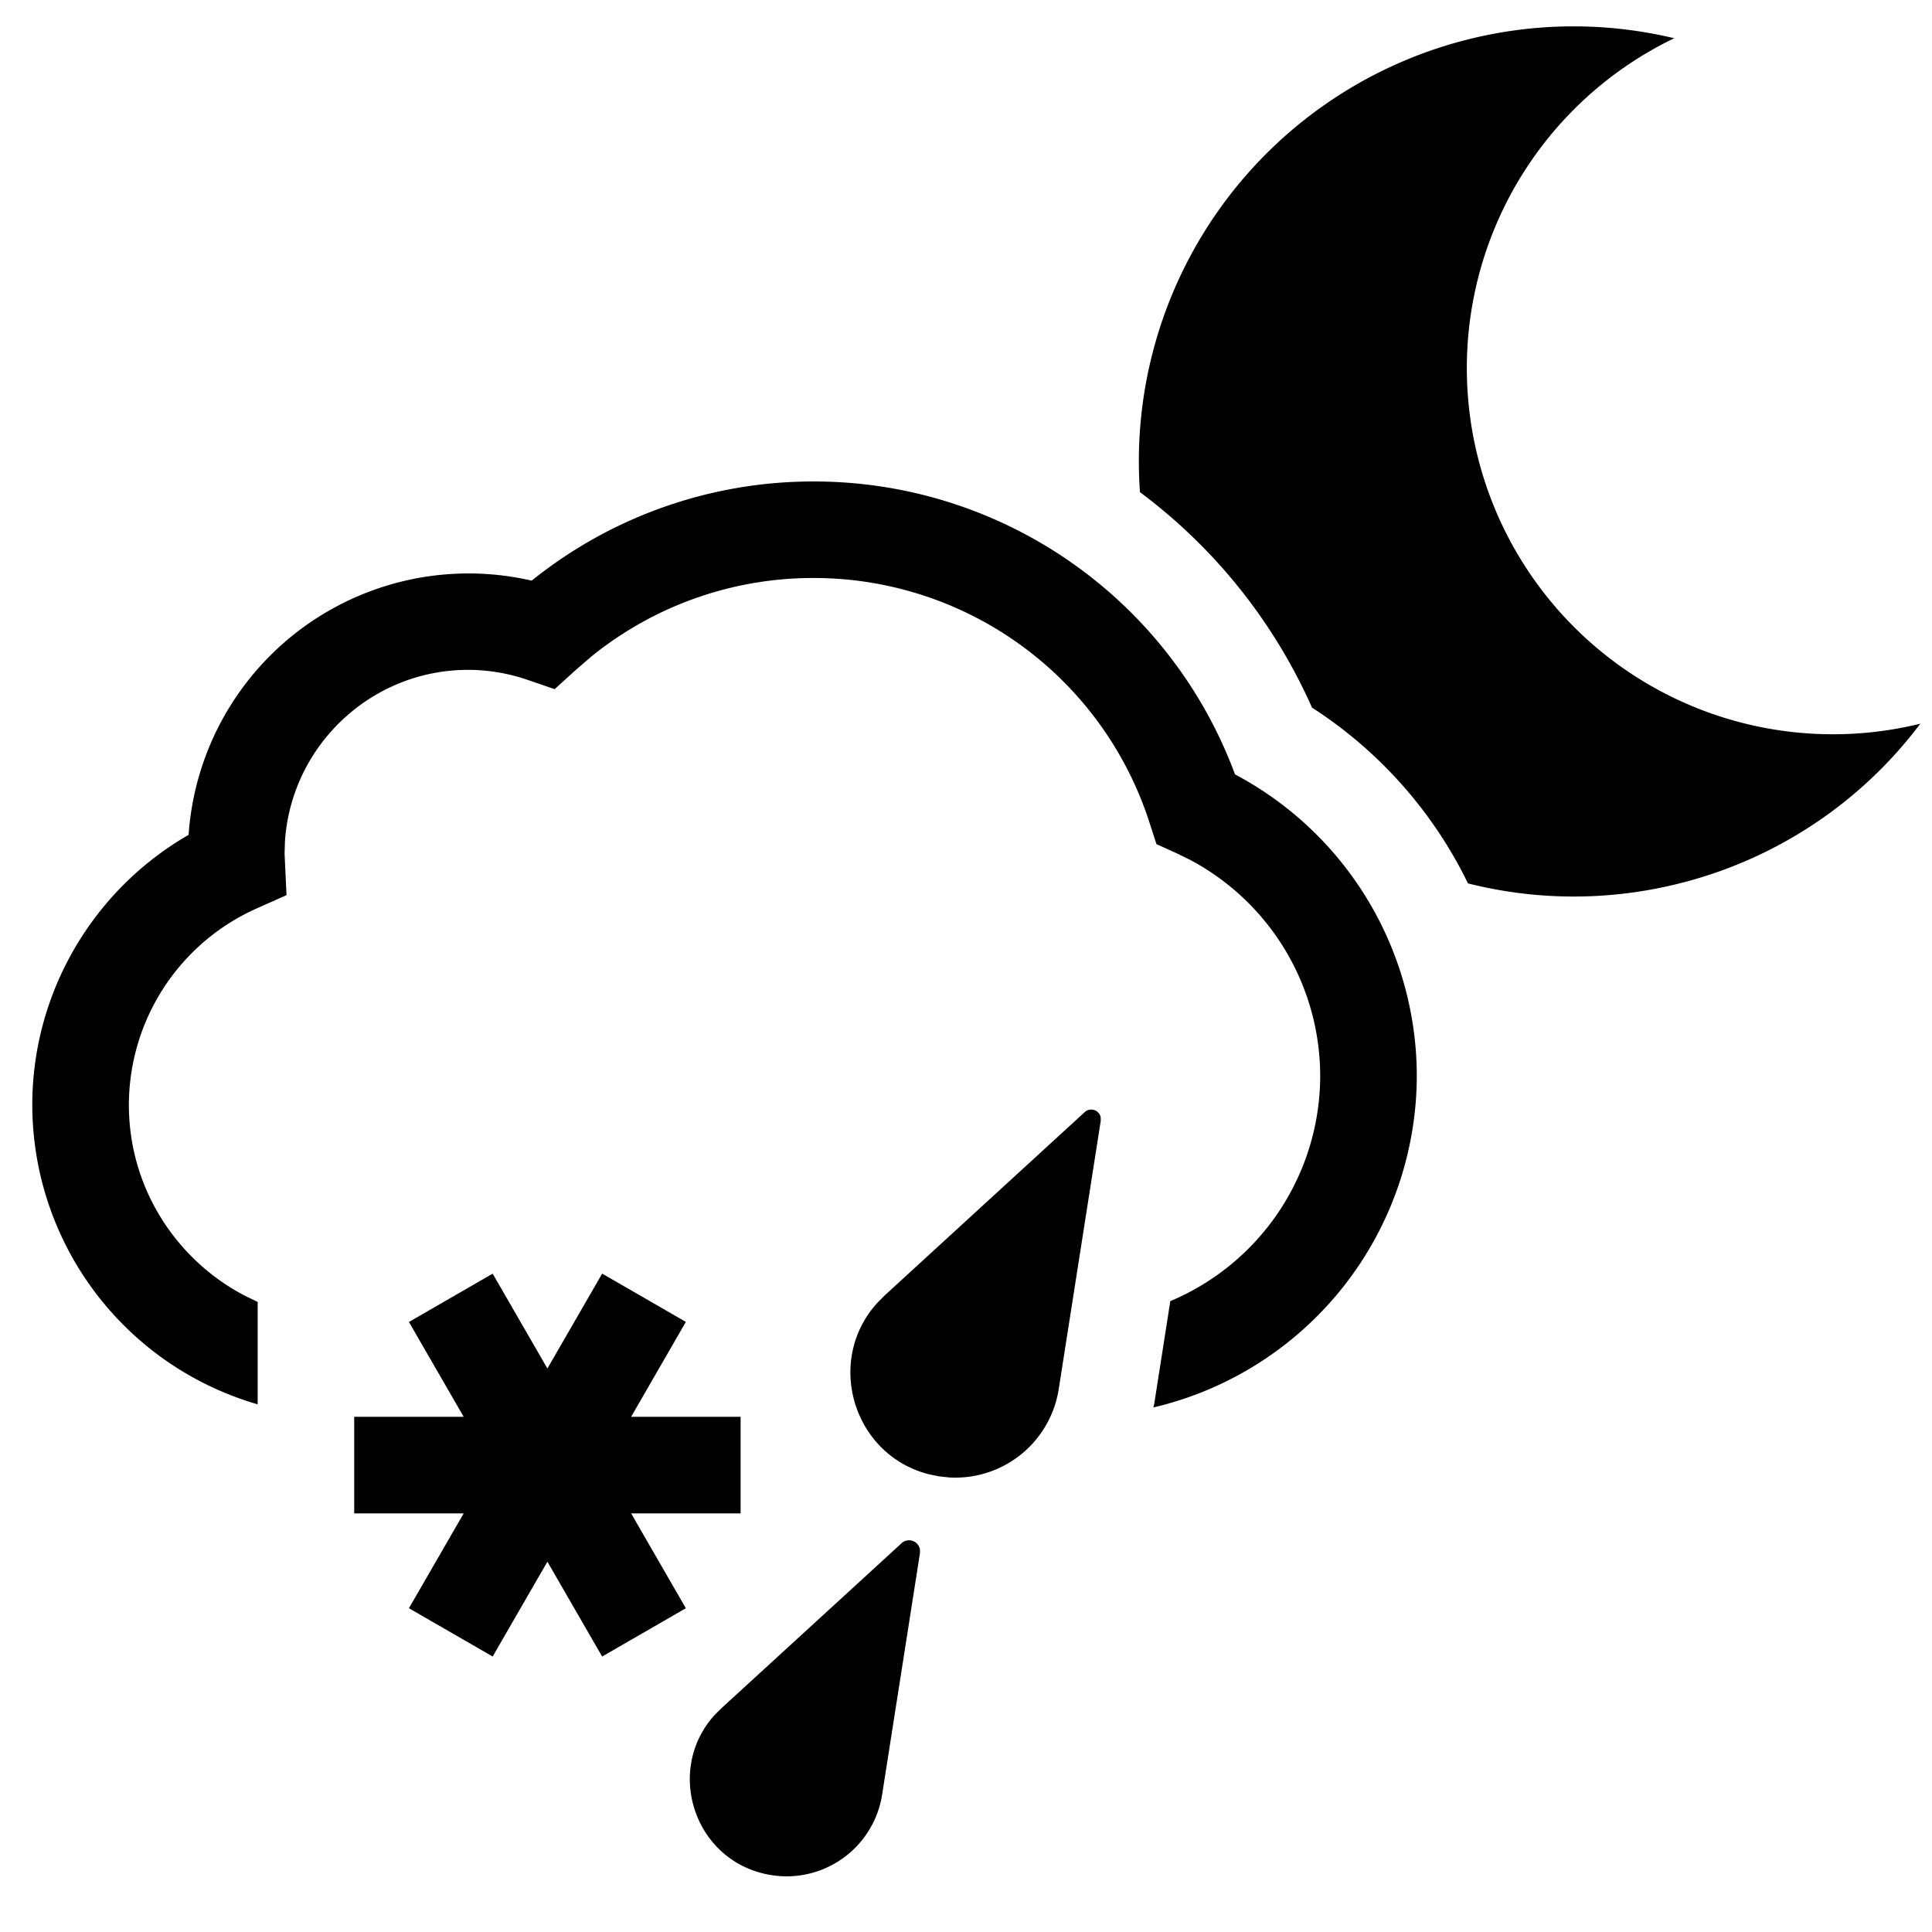 <svg width="24" height="24" xmlns="http://www.w3.org/2000/svg"><path d="M11.198 19.171a.138.138 0 01.23.077v.046l-.47 3a1.201 1.201 0 01-1.372 1c-.953-.149-1.336-1.29-.713-1.985l.087-.087 2.238-2.05zm-3.718-3.35l1.04.6-.68 1.179H9.2v1.2H7.84l.68 1.178-1.04.6L6.8 19.4l-.68 1.178-1.04-.6.68-1.178H4.4v-1.2h1.36l-.68-1.178 1.04-.6L6.8 17l.68-1.178zm5.995-2.006a.12.12 0 01.198.062l.001.045-.522 3.333a1.301 1.301 0 01-1.354 1.099l-.132-.014-.126-.026c-.942-.238-1.295-1.408-.643-2.128l.09-.091 2.488-2.28zM10.1 5.981a5.577 5.577 0 015.242 3.639 4.245 4.245 0 012.258 3.744 4.24 4.24 0 01-3.273 4.12l.011-.043.2-1.278a3.04 3.04 0 001.862-2.8 3.044 3.044 0 00-1.613-2.68l-.178-.087-.243-.11-.082-.253A4.381 4.381 0 0010.1 7.18a4.377 4.377 0 00-2.757.978l-.191.165-.262.238-.335-.115a2.286 2.286 0 00-.738-.125c-1.206 0-2.196.94-2.277 2.126l-.005.156.024.517-.373.166a2.677 2.677 0 00-1.585 2.44c0 1.028.584 1.921 1.437 2.368l.163.079v1.272a3.877 3.877 0 01-2.8-3.719c0-1.391.75-2.669 1.942-3.355a3.486 3.486 0 014.262-3.158A5.574 5.574 0 0110.1 5.981zM18.176.505a5.38 5.38 0 012.622-.03 4.548 4.548 0 003.057 8.515 5.376 5.376 0 01-2.934 1.969c-.912.24-1.83.23-2.685.015a5.42 5.42 0 00-1.938-2.184 6.748 6.748 0 00-2.137-2.676A5.403 5.403 0 0118.176.505z" fill="#000" fill-rule="evenodd"/></svg>